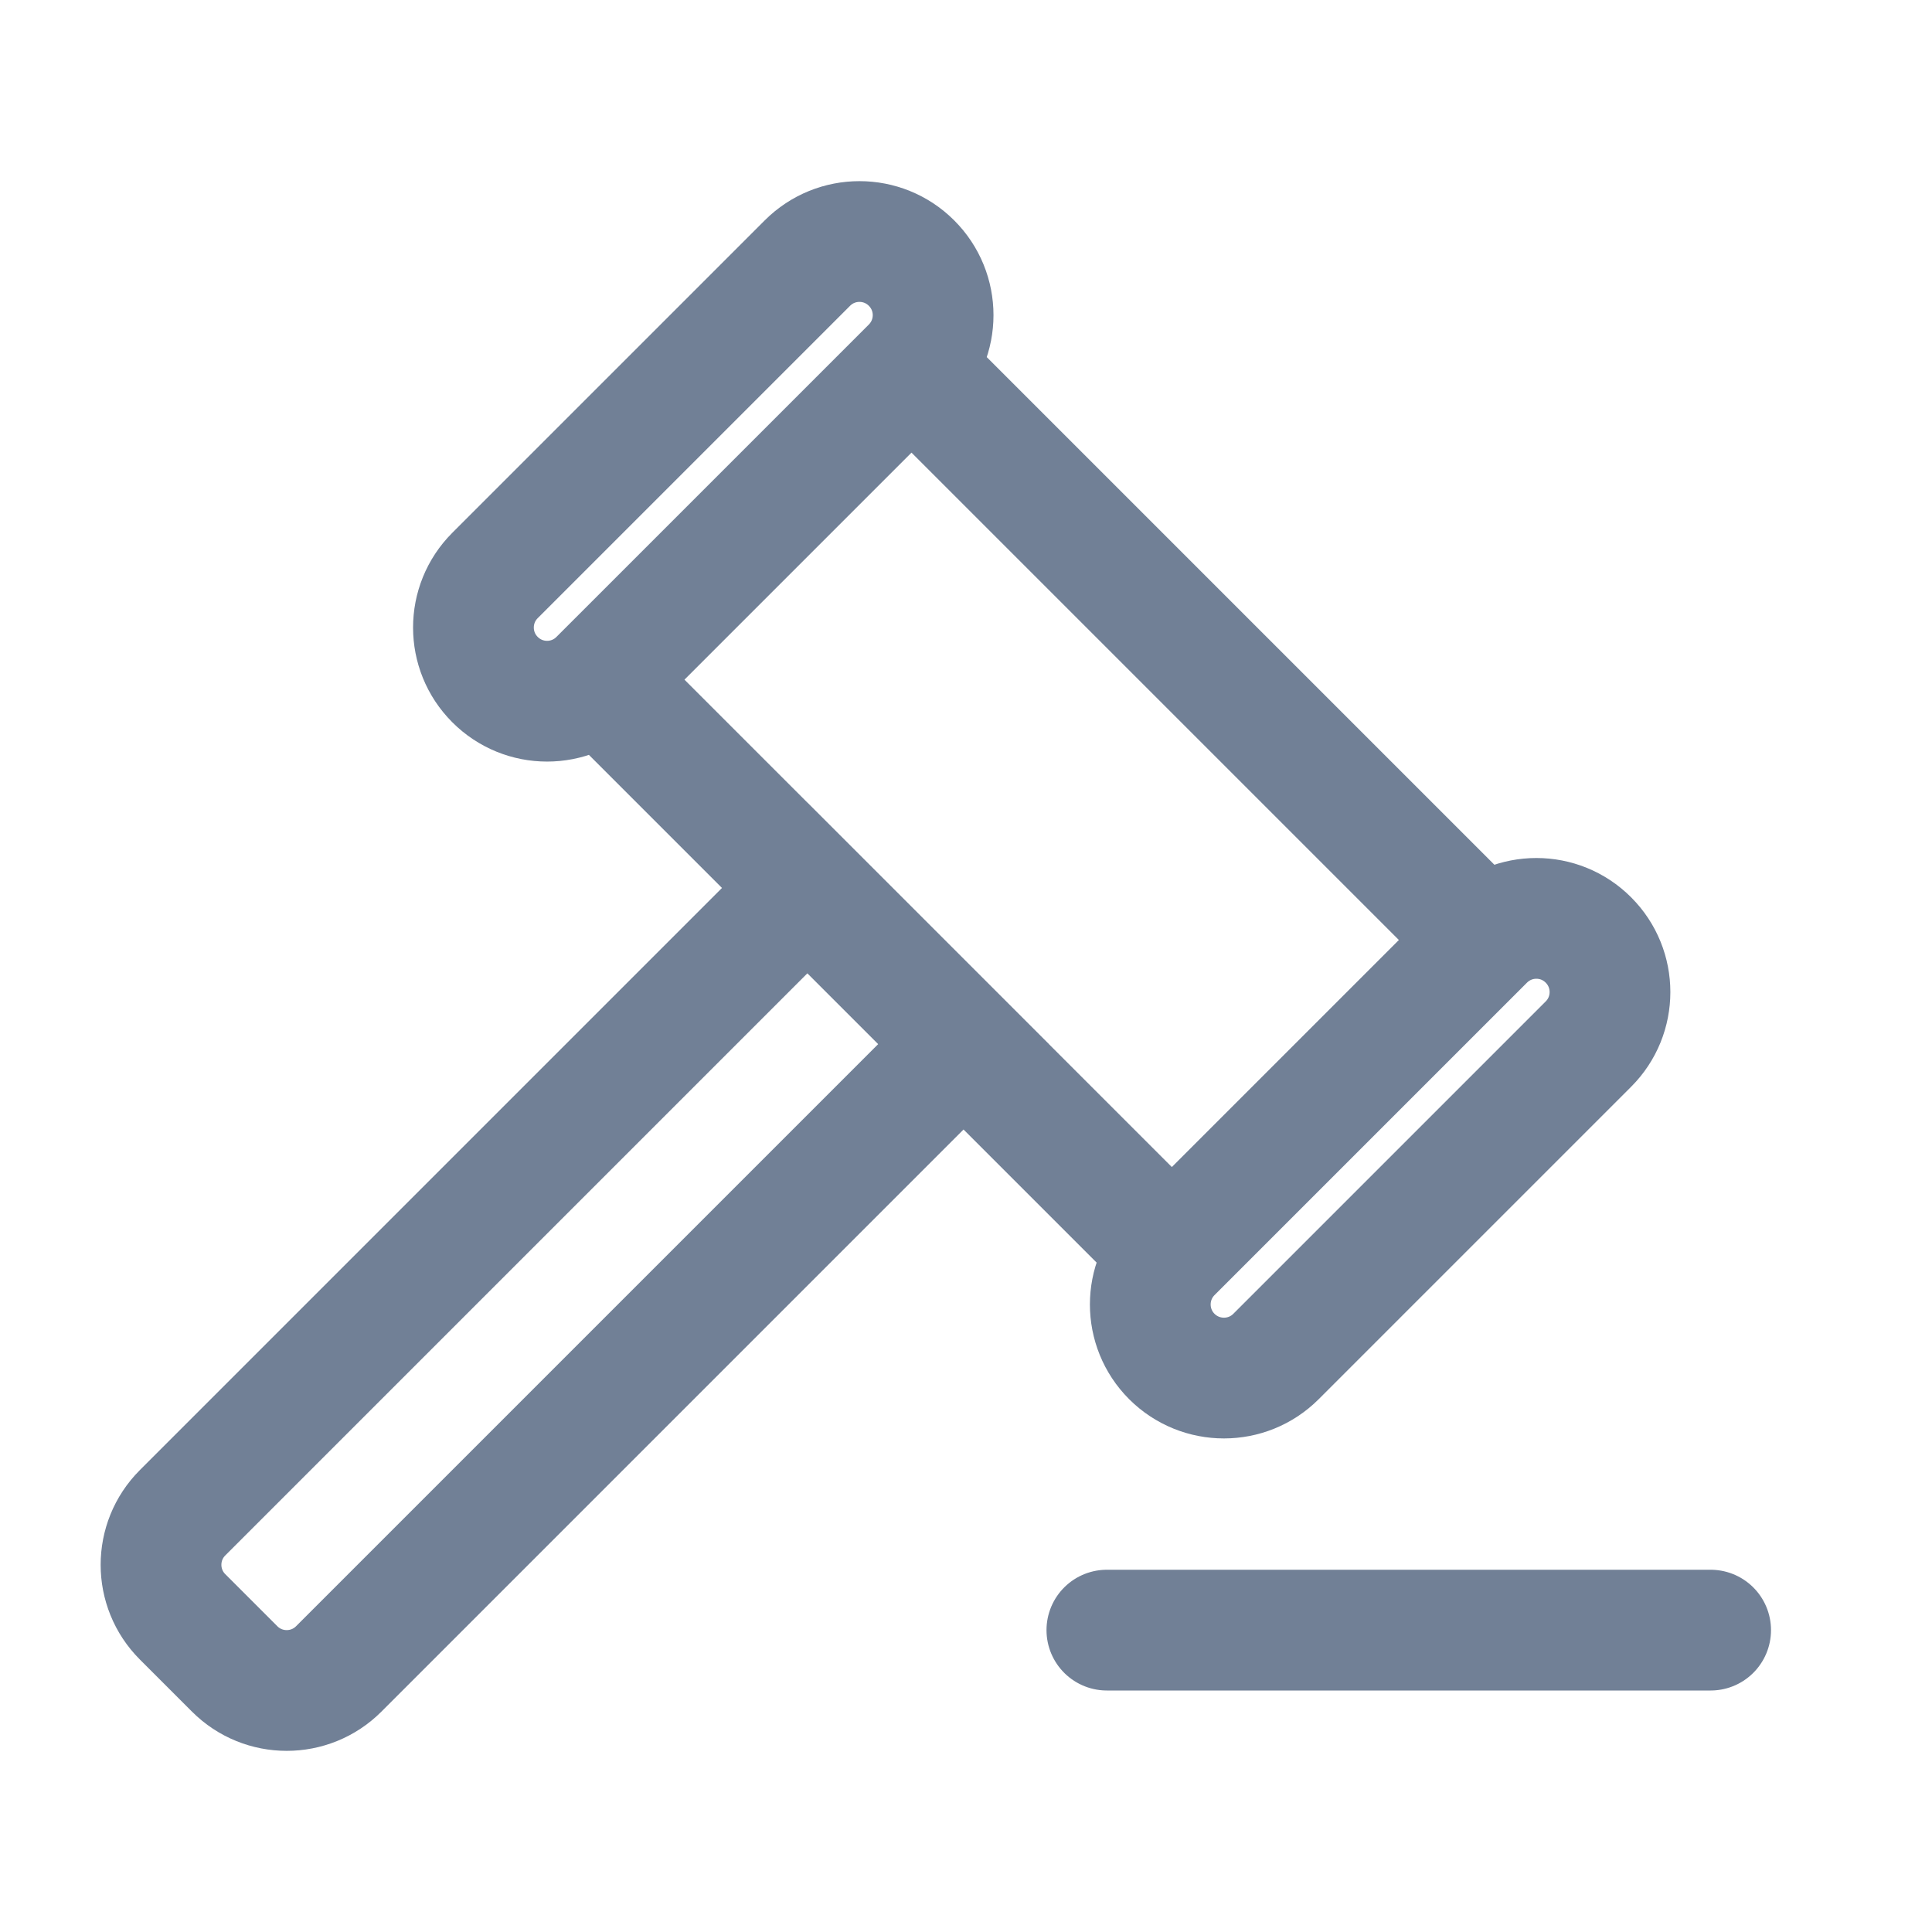 <svg width="24" height="24" viewBox="0 0 24 24" fill="none" xmlns="http://www.w3.org/2000/svg">
<path d="M11.323 4.562L18.438 11.677M11.323 4.562L7.442 8.443M11.323 4.562C11.681 4.204 11.681 3.625 11.323 3.268C10.966 2.911 10.387 2.911 10.03 3.268L6.149 7.149C5.792 7.506 5.792 8.085 6.149 8.442C6.506 8.8 7.085 8.8 7.442 8.443M18.438 11.677L14.557 15.558M18.438 11.677C18.796 11.319 19.375 11.319 19.732 11.677C20.089 12.034 20.089 12.613 19.732 12.97L15.851 16.851C15.494 17.208 14.915 17.208 14.557 16.851C14.2 16.494 14.2 15.915 14.557 15.558M14.557 15.558L7.442 8.443M10.03 11.03L2.268 18.792C1.911 19.149 1.911 19.728 2.268 20.085L2.915 20.732C3.272 21.089 3.851 21.089 4.208 20.732L11.97 12.97L10.03 11.03Z" stroke="#718096" stroke-width="1.5"/>
<line x1="13.75" y1="20.25" x2="21.25" y2="20.25" stroke="#718096" stroke-width="1.5" stroke-linecap="round"/>
</svg>
